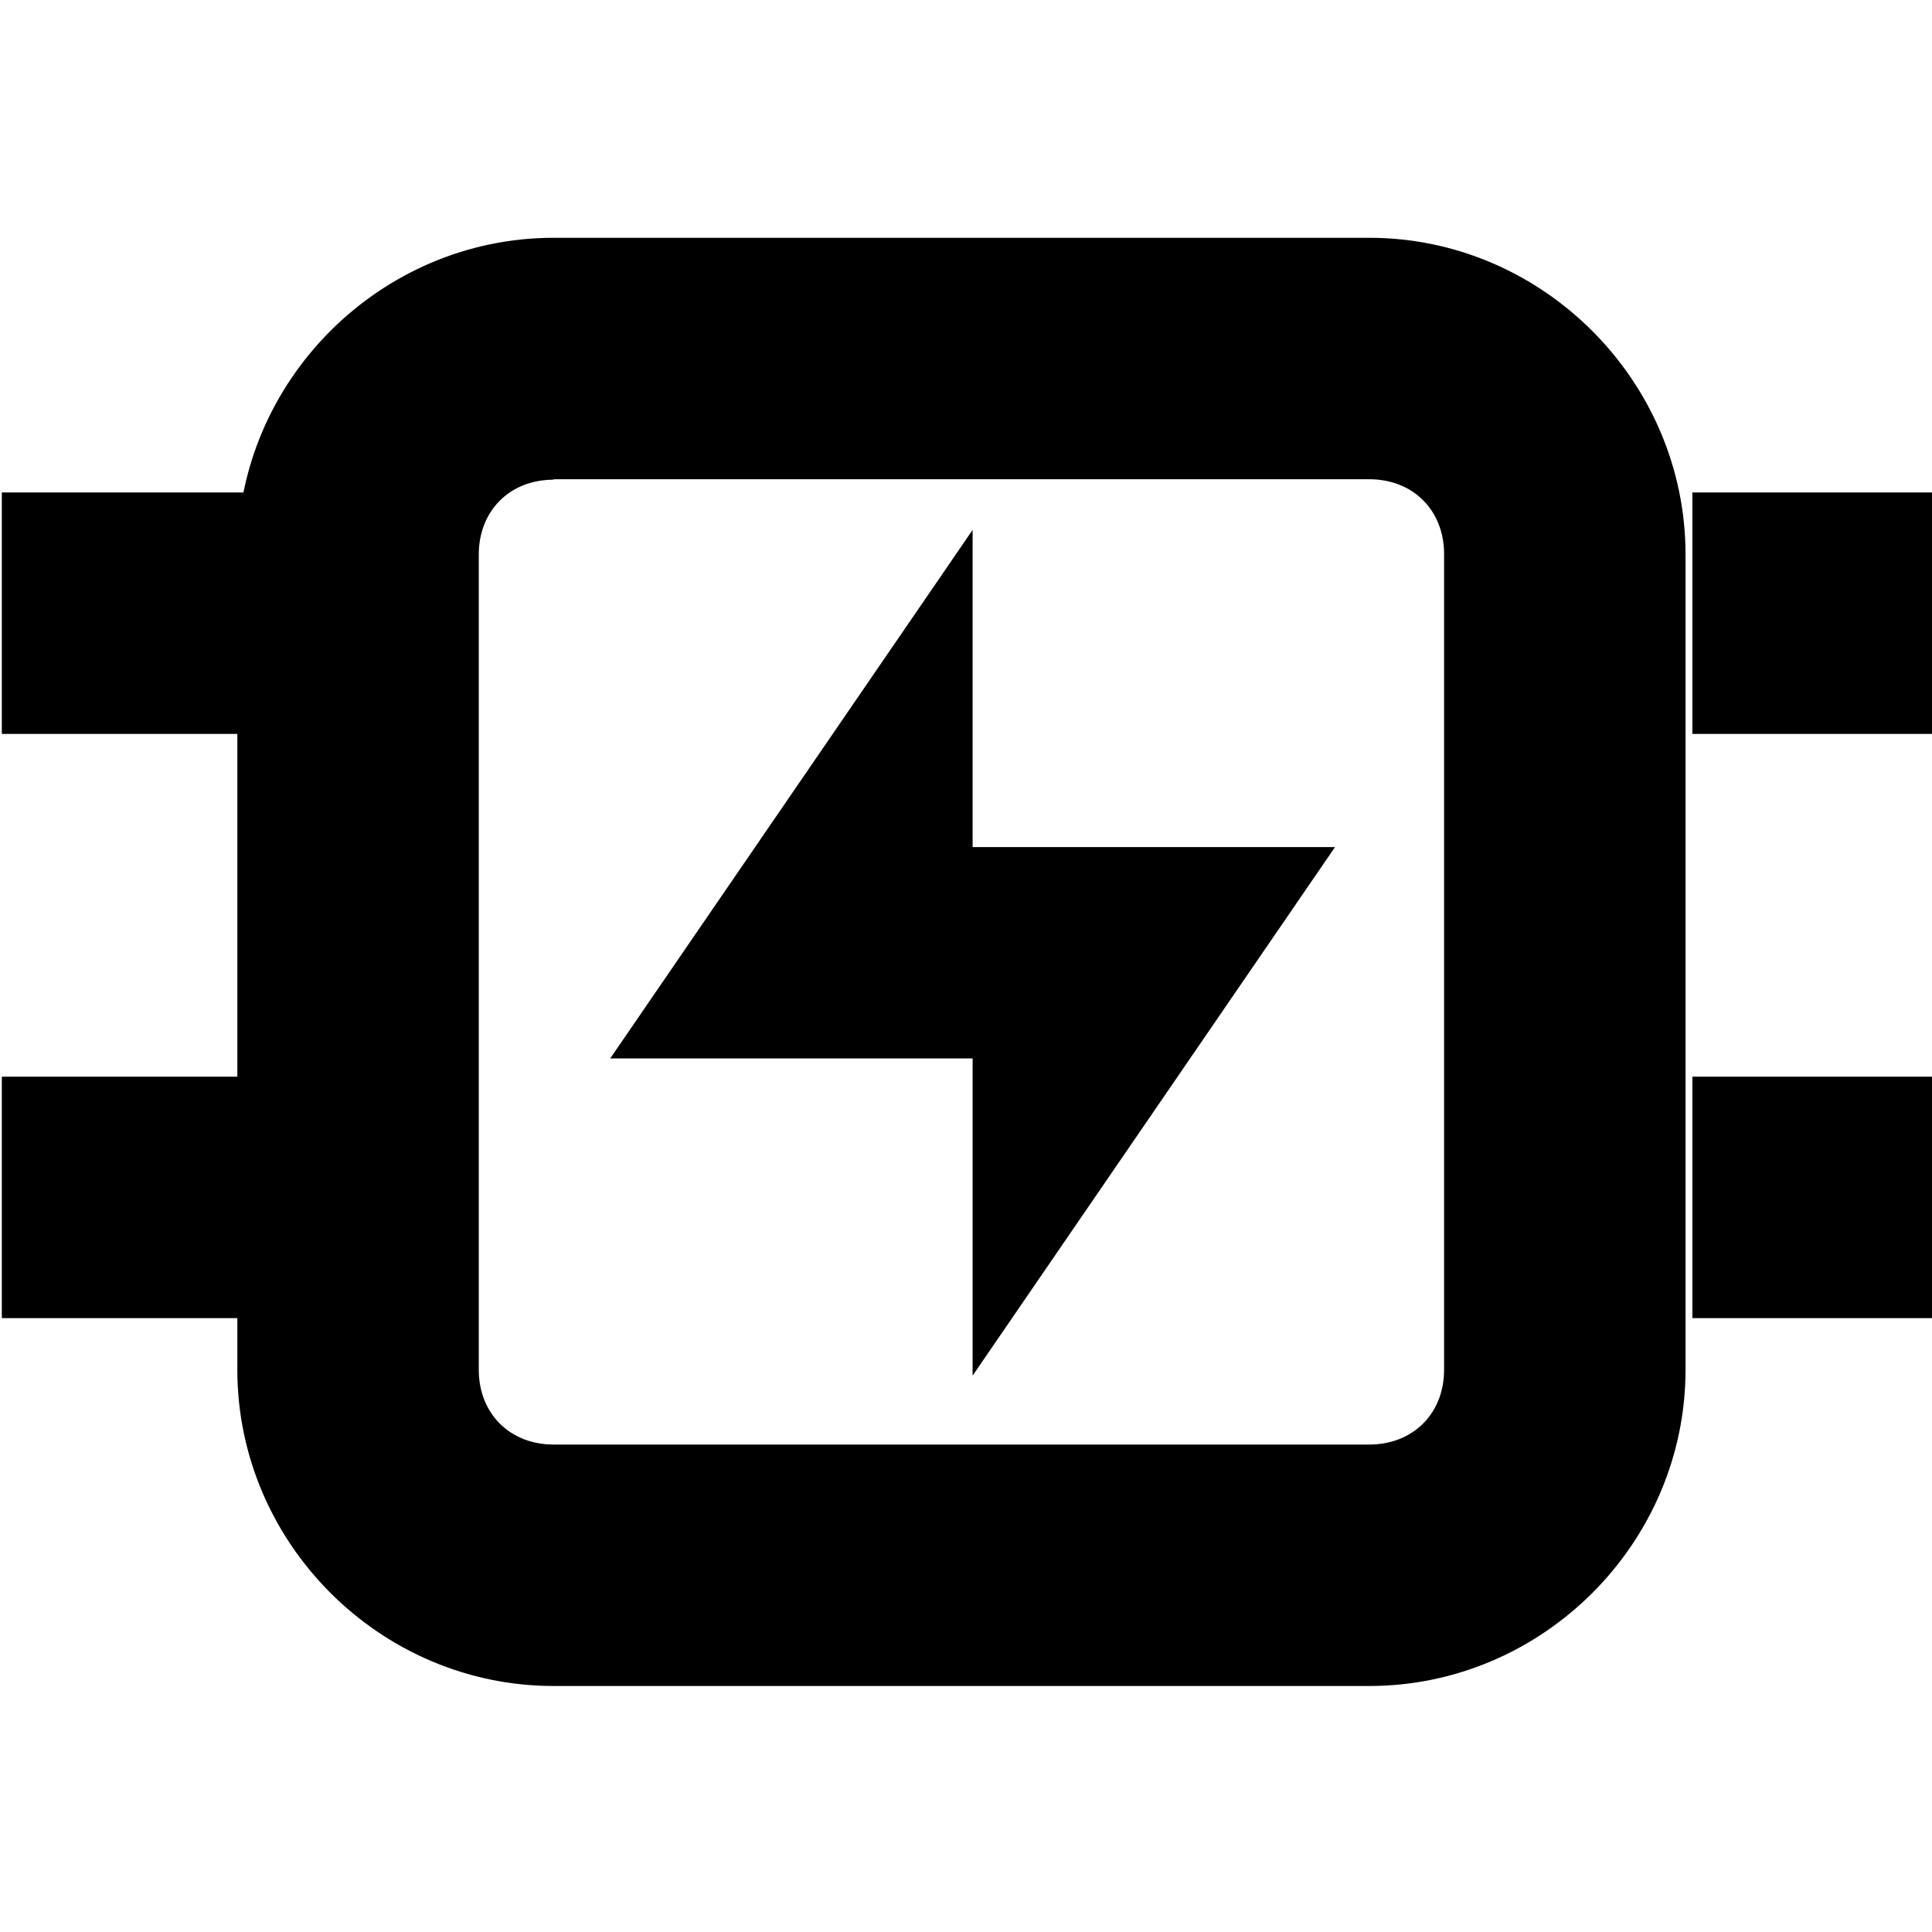 <?xml version="1.0" encoding="UTF-8" standalone="no"?>
<!-- Created with Inkscape (http://www.inkscape.org/) -->

<svg
   width="16"
   height="16"
   viewBox="0 0 4.233 4.233"
   version="1.1"
   id="svg5"
   sodipodi:docname="ballast.svg"
   inkscape:version="1.2.2 (b0a8486541, 2022-12-01)"
   xmlns:inkscape="http://www.inkscape.org/namespaces/inkscape"
   xmlns:sodipodi="http://sodipodi.sourceforge.net/DTD/sodipodi-0.dtd"
   xmlns="http://www.w3.org/2000/svg"
   xmlns:svg="http://www.w3.org/2000/svg">
  <sodipodi:namedview
     id="namedview7"
     pagecolor="#ffffff"
     bordercolor="#666666"
     borderopacity="1.0"
     inkscape:pageshadow="2"
     inkscape:pageopacity="0.0"
     inkscape:pagecheckerboard="0"
     inkscape:document-units="mm"
     showgrid="true"
     units="px"
     showguides="false"
     inkscape:zoom="69.871491"
     inkscape:cx="2.576158"
     inkscape:cy="12.837854"
     inkscape:window-width="3840"
     inkscape:window-height="2091"
     inkscape:window-x="0"
     inkscape:window-y="32"
     inkscape:window-maximized="1"
     inkscape:current-layer="layer1"
     inkscape:showpageshadow="2"
     inkscape:deskcolor="#d1d1d1">
    <inkscape:grid
       id="grid1"
       units="mm"
       originx="0"
       originy="0"
       spacingx="1"
       spacingy="1"
       empcolor="#0099e5"
       empopacity="0.302"
       color="#0099e5"
       opacity="0.149"
       empspacing="5"
       dotted="false"
       gridanglex="30"
       gridanglez="30"
       visible="true" />
  </sodipodi:namedview>
  <defs
     id="defs2">
    <linearGradient
       id="linearGradient13462"
       inkscape:swatch="solid">
      <stop
         style="stop-color:#b94545;stop-opacity:1;"
         offset="0"
         id="stop13460" />
    </linearGradient>
    <linearGradient
       id="linearGradient12624"
       inkscape:swatch="solid">
      <stop
         style="stop-color:#aa8800;stop-opacity:1;"
         offset="0"
         id="stop12622" />
    </linearGradient>
  </defs>
  <g
     inkscape:label="Layer 1"
     inkscape:groupmode="layer"
     id="layer1">
    <path
       style="color:#000000;fill:#000000;-inkscape-stroke:none;fill-opacity:1;stroke:none"
       d="m 1.213,0.521 c -0.38,10e-9 -0.693,0.313 -0.693,0.693 v 1.787 c 0,0.38 0.313,0.693 0.693,0.693 H 3 c 0.38,0 0.693,-0.313 0.693,-0.693 V 1.215 C 3.693,0.835 3.38,0.521 3,0.521 Z m 0,0.529 H 3 c 0.096,0 0.164,0.068 0.164,0.164 v 1.787 c 0,0.096 -0.068,0.164 -0.164,0.164 H 1.213 c -0.096,0 -0.164,-0.068 -0.164,-0.164 V 1.215 c 0,-0.096 0.068,-0.164 0.164,-0.164 z"
       id="rect649" />
    <path
       id="rect1424"
       style="fill:#000000;stroke-width:0.395;fill-opacity:1"
       d="M 3.708,1.079 H 4.237 V 1.608 H 3.708 Z" />
    <path
       d="m 2.131,1.161 v 0.695 h 0.794 l -0.794,1.158 V 2.319 h -0.794 z"
       enable-background="new"
       id="path1556"
       style="fill:#000000;fill-opacity:1;stroke-width:0.247" />
    <path
       id="rect4311"
       style="fill:#000000;stroke-width:0.395;fill-opacity:1"
       d="M 3.708,2.359 H 4.237 V 2.888 H 3.708 Z" />
    <path
       id="rect4313"
       style="fill:#000000;stroke-width:0.395;stroke:none;fill-opacity:1"
       d="M 0.004,1.079 H 0.533 V 1.608 H 0.004 Z" />
    <path
       id="rect4315"
       style="fill:#000000;stroke-width:0.395;stroke:none;fill-opacity:1"
       d="M 0.004,2.359 H 0.533 V 2.888 H 0.004 Z" />
  </g>
</svg>

